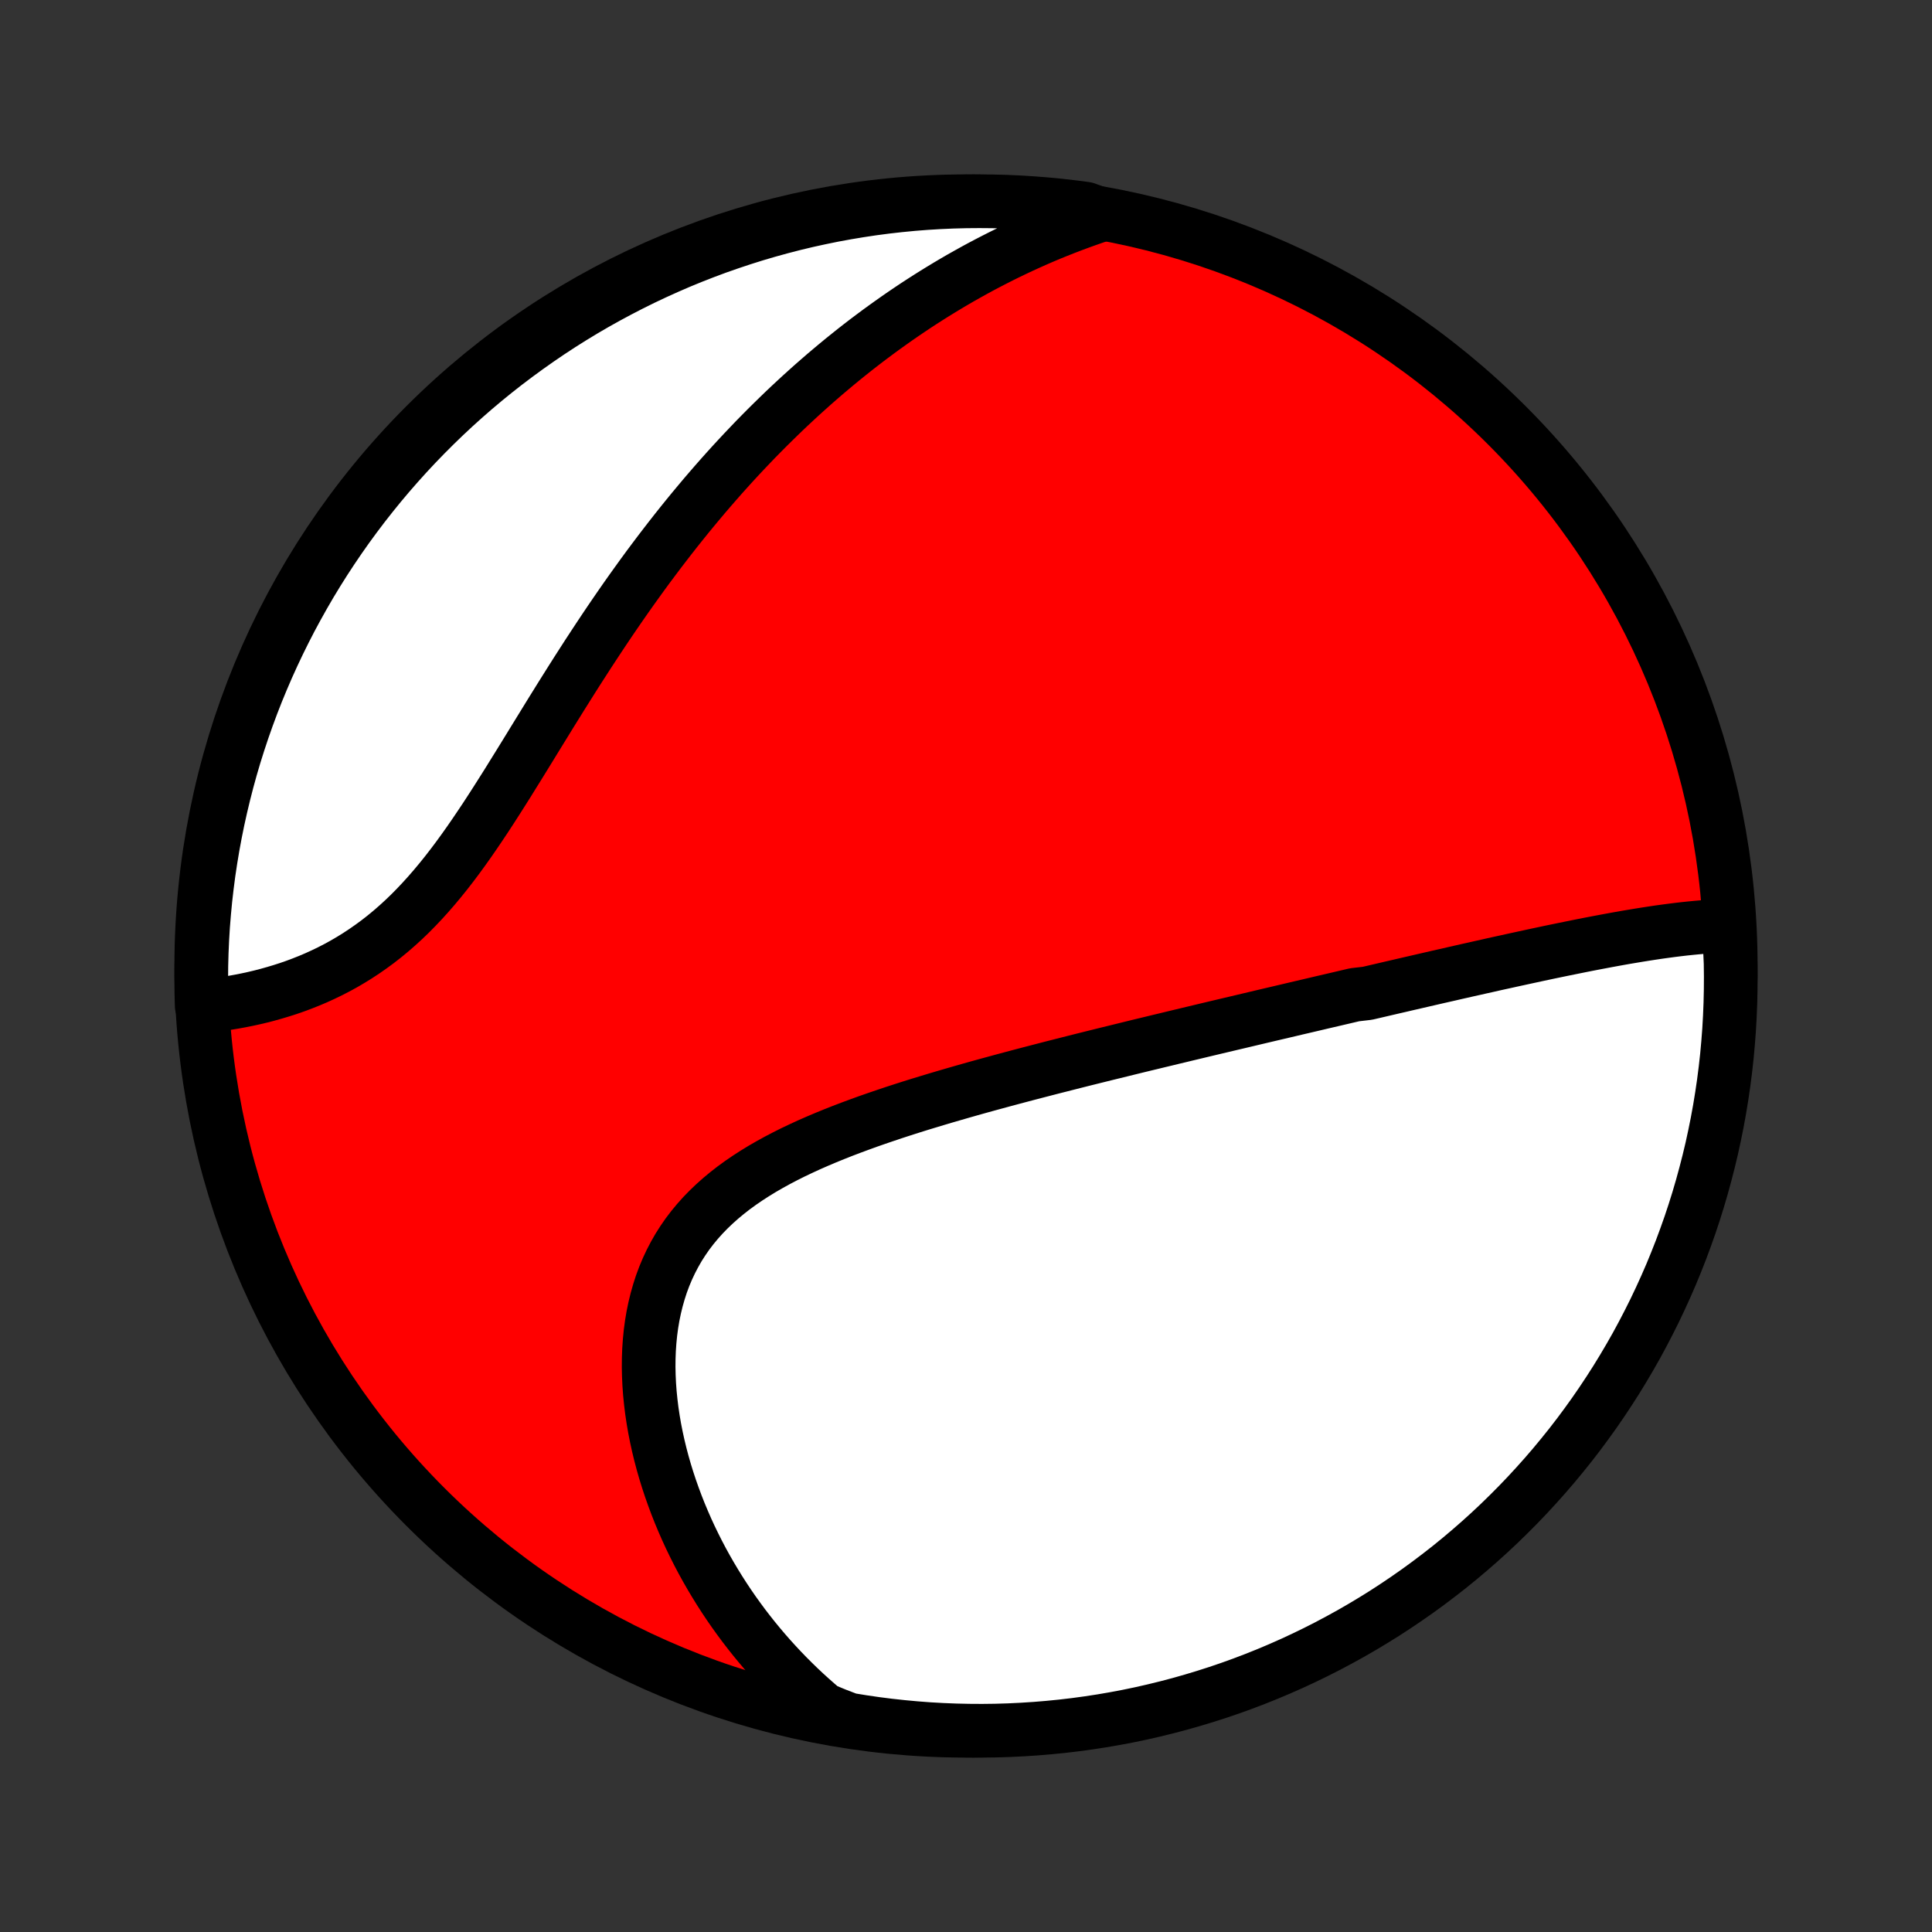 <?xml version="1.0" encoding="utf-8" standalone="no"?>
<!DOCTYPE svg PUBLIC "-//W3C//DTD SVG 1.1//EN"
  "http://www.w3.org/Graphics/SVG/1.1/DTD/svg11.dtd">
<!-- Created with matplotlib (http://matplotlib.org/) -->
<svg height="72pt" version="1.1" viewBox="0 0 72 72" width="72pt" xmlns="http://www.w3.org/2000/svg" xmlns:xlink="http://www.w3.org/1999/xlink">
 <rect x="0" y="0" width="72" height="72" fill="#333333" stroke="none"/>
 <defs>
  <style type="text/css">
*{stroke-linecap:butt;stroke-linejoin:round;}
  </style>
 </defs>
 <g id="figure_1">
  <g id="patch_1">
   <path d="
M0 72
L72 72
L72 0
L0 0
z
" style="fill:none;"/>
  </g>
  <g id="axes_1">
   <g id="PatchCollection_1">
    <defs>
     <path d="
M36 -7.5
C43.558 -7.5 50.808 -10.503 56.153 -15.848
C61.497 -21.192 64.5 -28.442 64.5 -36
C64.5 -43.558 61.497 -50.808 56.153 -56.153
C50.808 -61.497 43.558 -64.5 36 -64.5
C28.442 -64.5 21.192 -61.497 15.848 -56.153
C10.503 -50.808 7.5 -43.558 7.5 -36
C7.5 -28.442 10.503 -21.192 15.848 -15.848
C21.192 -10.503 28.442 -7.5 36 -7.5
z
" id="C0_0_a811fe30f3"/>
     <path d="
M64.432 -37.5
L64.196 -37.493
L63.959 -37.483
L63.721 -37.47
L63.483 -37.453
L63.245 -37.433
L63.006 -37.41
L62.767 -37.385
L62.527 -37.357
L62.288 -37.327
L62.048 -37.295
L61.809 -37.262
L61.569 -37.226
L61.329 -37.189
L61.09 -37.151
L60.851 -37.111
L60.611 -37.071
L60.372 -37.029
L60.134 -36.986
L59.895 -36.942
L59.657 -36.897
L59.419 -36.852
L59.181 -36.806
L58.943 -36.759
L58.706 -36.711
L58.469 -36.663
L58.233 -36.615
L57.996 -36.566
L57.76 -36.517
L57.524 -36.467
L57.289 -36.417
L57.053 -36.366
L56.818 -36.315
L56.584 -36.264
L56.349 -36.213
L56.115 -36.161
L55.88 -36.11
L55.646 -36.058
L55.413 -36.005
L55.179 -35.953
L54.945 -35.9
L54.711 -35.848
L54.478 -35.795
L54.244 -35.742
L54.011 -35.688
L53.777 -35.635
L53.543 -35.582
L53.309 -35.528
L53.075 -35.474
L52.841 -35.42
L52.607 -35.366
L52.373 -35.312
L52.138 -35.257
L51.903 -35.203
L51.667 -35.148
L51.431 -35.093
L51.195 -35.038
L50.958 -34.983
L50.483 -34.928
L50.245 -34.872
L50.006 -34.816
L49.767 -34.76
L49.526 -34.704
L49.285 -34.648
L49.044 -34.591
L48.801 -34.534
L48.558 -34.477
L48.313 -34.42
L48.068 -34.362
L47.822 -34.304
L47.575 -34.246
L47.327 -34.188
L47.077 -34.129
L46.827 -34.07
L46.575 -34.01
L46.322 -33.95
L46.068 -33.89
L45.813 -33.83
L45.556 -33.769
L45.298 -33.708
L45.038 -33.646
L44.778 -33.584
L44.515 -33.521
L44.251 -33.458
L43.986 -33.394
L43.718 -33.33
L43.45 -33.265
L43.179 -33.2
L42.907 -33.134
L42.633 -33.068
L42.357 -33.001
L42.08 -32.933
L41.801 -32.864
L41.52 -32.795
L41.237 -32.726
L40.952 -32.655
L40.666 -32.584
L40.377 -32.512
L40.087 -32.439
L39.795 -32.365
L39.501 -32.29
L39.205 -32.215
L38.908 -32.138
L38.608 -32.06
L38.307 -31.982
L38.004 -31.902
L37.699 -31.821
L37.393 -31.739
L37.085 -31.655
L36.776 -31.571
L36.465 -31.485
L36.152 -31.397
L35.839 -31.308
L35.524 -31.217
L35.208 -31.125
L34.891 -31.031
L34.574 -30.935
L34.255 -30.838
L33.936 -30.738
L33.617 -30.636
L33.298 -30.532
L32.979 -30.425
L32.66 -30.316
L32.342 -30.205
L32.025 -30.09
L31.709 -29.973
L31.394 -29.853
L31.081 -29.729
L30.77 -29.602
L30.461 -29.471
L30.155 -29.337
L29.853 -29.198
L29.554 -29.056
L29.259 -28.908
L28.968 -28.756
L28.683 -28.599
L28.402 -28.437
L28.128 -28.269
L27.86 -28.096
L27.598 -27.917
L27.344 -27.732
L27.098 -27.54
L26.859 -27.342
L26.629 -27.137
L26.408 -26.926
L26.196 -26.708
L25.994 -26.482
L25.802 -26.25
L25.62 -26.011
L25.449 -25.764
L25.288 -25.511
L25.139 -25.251
L25 -24.984
L24.872 -24.711
L24.755 -24.432
L24.649 -24.147
L24.555 -23.856
L24.471 -23.56
L24.398 -23.26
L24.335 -22.955
L24.283 -22.646
L24.241 -22.333
L24.21 -22.017
L24.188 -21.699
L24.176 -21.378
L24.173 -21.055
L24.18 -20.73
L24.195 -20.405
L24.219 -20.078
L24.252 -19.751
L24.292 -19.425
L24.341 -19.098
L24.397 -18.772
L24.461 -18.447
L24.532 -18.123
L24.61 -17.801
L24.695 -17.48
L24.786 -17.162
L24.884 -16.845
L24.988 -16.531
L25.098 -16.22
L25.213 -15.911
L25.334 -15.605
L25.461 -15.302
L25.592 -15.002
L25.729 -14.705
L25.871 -14.412
L26.017 -14.122
L26.168 -13.835
L26.324 -13.552
L26.484 -13.273
L26.648 -12.998
L26.816 -12.726
L26.988 -12.458
L27.164 -12.194
L27.344 -11.933
L27.528 -11.677
L27.715 -11.424
L27.906 -11.176
L28.1 -10.931
L28.298 -10.69
L28.499 -10.453
L28.703 -10.22
L28.911 -9.991
L29.121 -9.766
L29.335 -9.544
L29.552 -9.327
L29.772 -9.113
L29.995 -8.903
L30.221 -8.698
L30.45 -8.496
L30.682 -8.297
L31.153 -8.103
L31.643 -7.915
L32.136 -7.835
L32.629 -7.763
L33.123 -7.7
L33.619 -7.646
L34.115 -7.6
L34.611 -7.562
L35.108 -7.534
L35.606 -7.514
L36.103 -7.503
L36.6 -7.5
L37.098 -7.506
L37.595 -7.521
L38.091 -7.545
L38.587 -7.577
L39.082 -7.618
L39.576 -7.667
L40.069 -7.725
L40.56 -7.792
L41.05 -7.867
L41.539 -7.951
L42.026 -8.043
L42.512 -8.144
L42.995 -8.254
L43.476 -8.372
L43.955 -8.498
L44.431 -8.633
L44.905 -8.776
L45.376 -8.927
L45.844 -9.086
L46.31 -9.254
L46.772 -9.43
L47.231 -9.614
L47.686 -9.806
L48.138 -10.006
L48.586 -10.214
L49.031 -10.43
L49.471 -10.653
L49.907 -10.885
L50.339 -11.123
L50.767 -11.37
L51.19 -11.624
L51.609 -11.885
L52.022 -12.154
L52.431 -12.43
L52.835 -12.713
L53.234 -13.004
L53.627 -13.301
L54.016 -13.605
L54.398 -13.916
L54.775 -14.234
L55.147 -14.559
L55.512 -14.889
L55.872 -15.227
L56.225 -15.571
L56.573 -15.921
L56.914 -16.277
L57.248 -16.639
L57.577 -17.007
L57.898 -17.38
L58.213 -17.76
L58.522 -18.145
L58.823 -18.535
L59.117 -18.931
L59.405 -19.332
L59.685 -19.738
L59.958 -20.149
L60.224 -20.564
L60.482 -20.985
L60.733 -21.41
L60.977 -21.839
L61.212 -22.273
L61.44 -22.711
L61.661 -23.153
L61.873 -23.599
L62.078 -24.049
L62.275 -24.502
L62.463 -24.959
L62.644 -25.419
L62.816 -25.883
L62.981 -26.349
L63.137 -26.819
L63.285 -27.291
L63.424 -27.766
L63.555 -28.244
L63.678 -28.723
L63.793 -29.205
L63.898 -29.689
L63.996 -30.175
L64.085 -30.663
L64.165 -31.153
L64.237 -31.643
L64.3 -32.136
L64.355 -32.629
L64.4 -33.123
L64.438 -33.619
L64.466 -34.115
L64.486 -34.611
L64.497 -35.108
L64.5 -35.606
L64.494 -36.103
z
" id="C0_1_3f36484393"/>
     <path d="
M41.067 -64.001
L40.782 -63.906
L40.499 -63.807
L40.219 -63.706
L39.942 -63.603
L39.666 -63.497
L39.394 -63.389
L39.123 -63.279
L38.855 -63.166
L38.59 -63.051
L38.326 -62.933
L38.065 -62.814
L37.806 -62.692
L37.548 -62.568
L37.293 -62.442
L37.039 -62.313
L36.788 -62.183
L36.538 -62.051
L36.29 -61.916
L36.044 -61.779
L35.799 -61.641
L35.556 -61.5
L35.315 -61.357
L35.075 -61.212
L34.836 -61.065
L34.599 -60.916
L34.363 -60.765
L34.128 -60.612
L33.895 -60.456
L33.663 -60.299
L33.432 -60.139
L33.202 -59.977
L32.973 -59.813
L32.745 -59.647
L32.519 -59.479
L32.293 -59.309
L32.068 -59.136
L31.844 -58.961
L31.621 -58.783
L31.399 -58.604
L31.178 -58.422
L30.957 -58.237
L30.737 -58.051
L30.518 -57.861
L30.299 -57.67
L30.081 -57.475
L29.864 -57.279
L29.647 -57.079
L29.43 -56.877
L29.215 -56.673
L29 -56.465
L28.785 -56.255
L28.571 -56.043
L28.357 -55.827
L28.143 -55.609
L27.931 -55.387
L27.718 -55.163
L27.506 -54.936
L27.294 -54.706
L27.083 -54.473
L26.872 -54.237
L26.661 -53.997
L26.451 -53.755
L26.241 -53.51
L26.032 -53.261
L25.822 -53.009
L25.613 -52.754
L25.405 -52.496
L25.197 -52.235
L24.989 -51.97
L24.782 -51.702
L24.574 -51.431
L24.368 -51.157
L24.161 -50.88
L23.955 -50.599
L23.75 -50.315
L23.544 -50.028
L23.339 -49.738
L23.135 -49.445
L22.931 -49.149
L22.727 -48.85
L22.524 -48.548
L22.321 -48.243
L22.119 -47.936
L21.916 -47.626
L21.715 -47.314
L21.513 -47
L21.312 -46.683
L21.112 -46.365
L20.911 -46.045
L20.711 -45.723
L20.511 -45.401
L20.312 -45.077
L20.112 -44.752
L19.912 -44.427
L19.713 -44.102
L19.513 -43.777
L19.313 -43.453
L19.112 -43.13
L18.912 -42.807
L18.71 -42.487
L18.508 -42.169
L18.305 -41.853
L18.101 -41.54
L17.895 -41.231
L17.688 -40.925
L17.48 -40.624
L17.27 -40.328
L17.058 -40.037
L16.844 -39.752
L16.628 -39.473
L16.409 -39.201
L16.188 -38.936
L15.964 -38.678
L15.737 -38.427
L15.508 -38.185
L15.276 -37.95
L15.041 -37.724
L14.803 -37.507
L14.563 -37.298
L14.32 -37.098
L14.074 -36.906
L13.826 -36.724
L13.576 -36.55
L13.324 -36.384
L13.07 -36.227
L12.815 -36.078
L12.558 -35.937
L12.3 -35.804
L12.041 -35.679
L11.782 -35.561
L11.523 -35.451
L11.263 -35.348
L11.004 -35.251
L10.745 -35.161
L10.486 -35.078
L10.229 -35.001
L9.973 -34.929
L9.718 -34.863
L9.465 -34.803
L9.213 -34.748
L8.963 -34.698
L8.715 -34.653
L8.47 -34.613
L8.226 -34.578
L7.985 -34.547
L7.517 -34.52
L7.504 -35.006
L7.5 -35.503
L7.504 -36.001
L7.517 -36.498
L7.539 -36.995
L7.569 -37.492
L7.609 -37.989
L7.656 -38.485
L7.713 -38.98
L7.777 -39.474
L7.851 -39.967
L7.933 -40.459
L8.024 -40.95
L8.123 -41.439
L8.231 -41.926
L8.347 -42.412
L8.471 -42.895
L8.604 -43.377
L8.745 -43.856
L8.895 -44.333
L9.053 -44.808
L9.219 -45.279
L9.393 -45.748
L9.575 -46.214
L9.766 -46.677
L9.964 -47.136
L10.171 -47.593
L10.385 -48.045
L10.607 -48.494
L10.836 -48.939
L11.074 -49.38
L11.319 -49.818
L11.571 -50.251
L11.831 -50.679
L12.098 -51.103
L12.373 -51.523
L12.655 -51.938
L12.943 -52.347
L13.239 -52.752
L13.542 -53.152
L13.852 -53.547
L14.168 -53.936
L14.491 -54.32
L14.821 -54.698
L15.157 -55.071
L15.499 -55.437
L15.848 -55.798
L16.203 -56.153
L16.564 -56.502
L16.93 -56.844
L17.303 -57.18
L17.681 -57.51
L18.065 -57.833
L18.454 -58.149
L18.849 -58.459
L19.249 -58.761
L19.654 -59.057
L20.064 -59.346
L20.478 -59.628
L20.898 -59.903
L21.322 -60.17
L21.75 -60.43
L22.183 -60.682
L22.621 -60.927
L23.062 -61.164
L23.507 -61.394
L23.956 -61.616
L24.409 -61.83
L24.865 -62.036
L25.324 -62.235
L25.787 -62.425
L26.253 -62.607
L26.722 -62.782
L27.194 -62.947
L27.668 -63.105
L28.145 -63.255
L28.624 -63.396
L29.106 -63.529
L29.59 -63.654
L30.075 -63.77
L30.563 -63.877
L31.052 -63.977
L31.542 -64.067
L32.034 -64.149
L32.527 -64.223
L33.022 -64.288
L33.517 -64.344
L34.013 -64.392
L34.509 -64.431
L35.006 -64.461
L35.503 -64.483
L36.001 -64.496
L36.498 -64.5
L36.995 -64.496
L37.492 -64.483
L37.989 -64.461
L38.485 -64.43
L38.98 -64.391
L39.474 -64.344
L39.967 -64.287
L40.459 -64.223
z
" id="C0_2_06eaf9cc5f"/>
    </defs>
    <g clip-path="url(#p1bffca34e9)">
     <use style="fill:#ff0000;stroke:#000000;stroke-width:2.0;" x="0.0" xlink:href="#C0_0_a811fe30f3" y="72.0"/>
    </g>
    <g clip-path="url(#p1bffca34e9)">
     <use style="fill:#ffffff;stroke:#000000;stroke-width:2.0;" x="0.0" xlink:href="#C0_1_3f36484393" y="72.0"/>
    </g>
    <g clip-path="url(#p1bffca34e9)">
     <use style="fill:#ffffff;stroke:#000000;stroke-width:2.0;" x="0.0" xlink:href="#C0_2_06eaf9cc5f" y="72.0"/>
    </g>
   </g>
  </g>
 </g>
 <defs>
  <clipPath id="p1bffca34e9">
   <rect height="72.0" width="72.0" x="0.0" y="0.0"/>
  </clipPath>
 </defs>
</svg>
